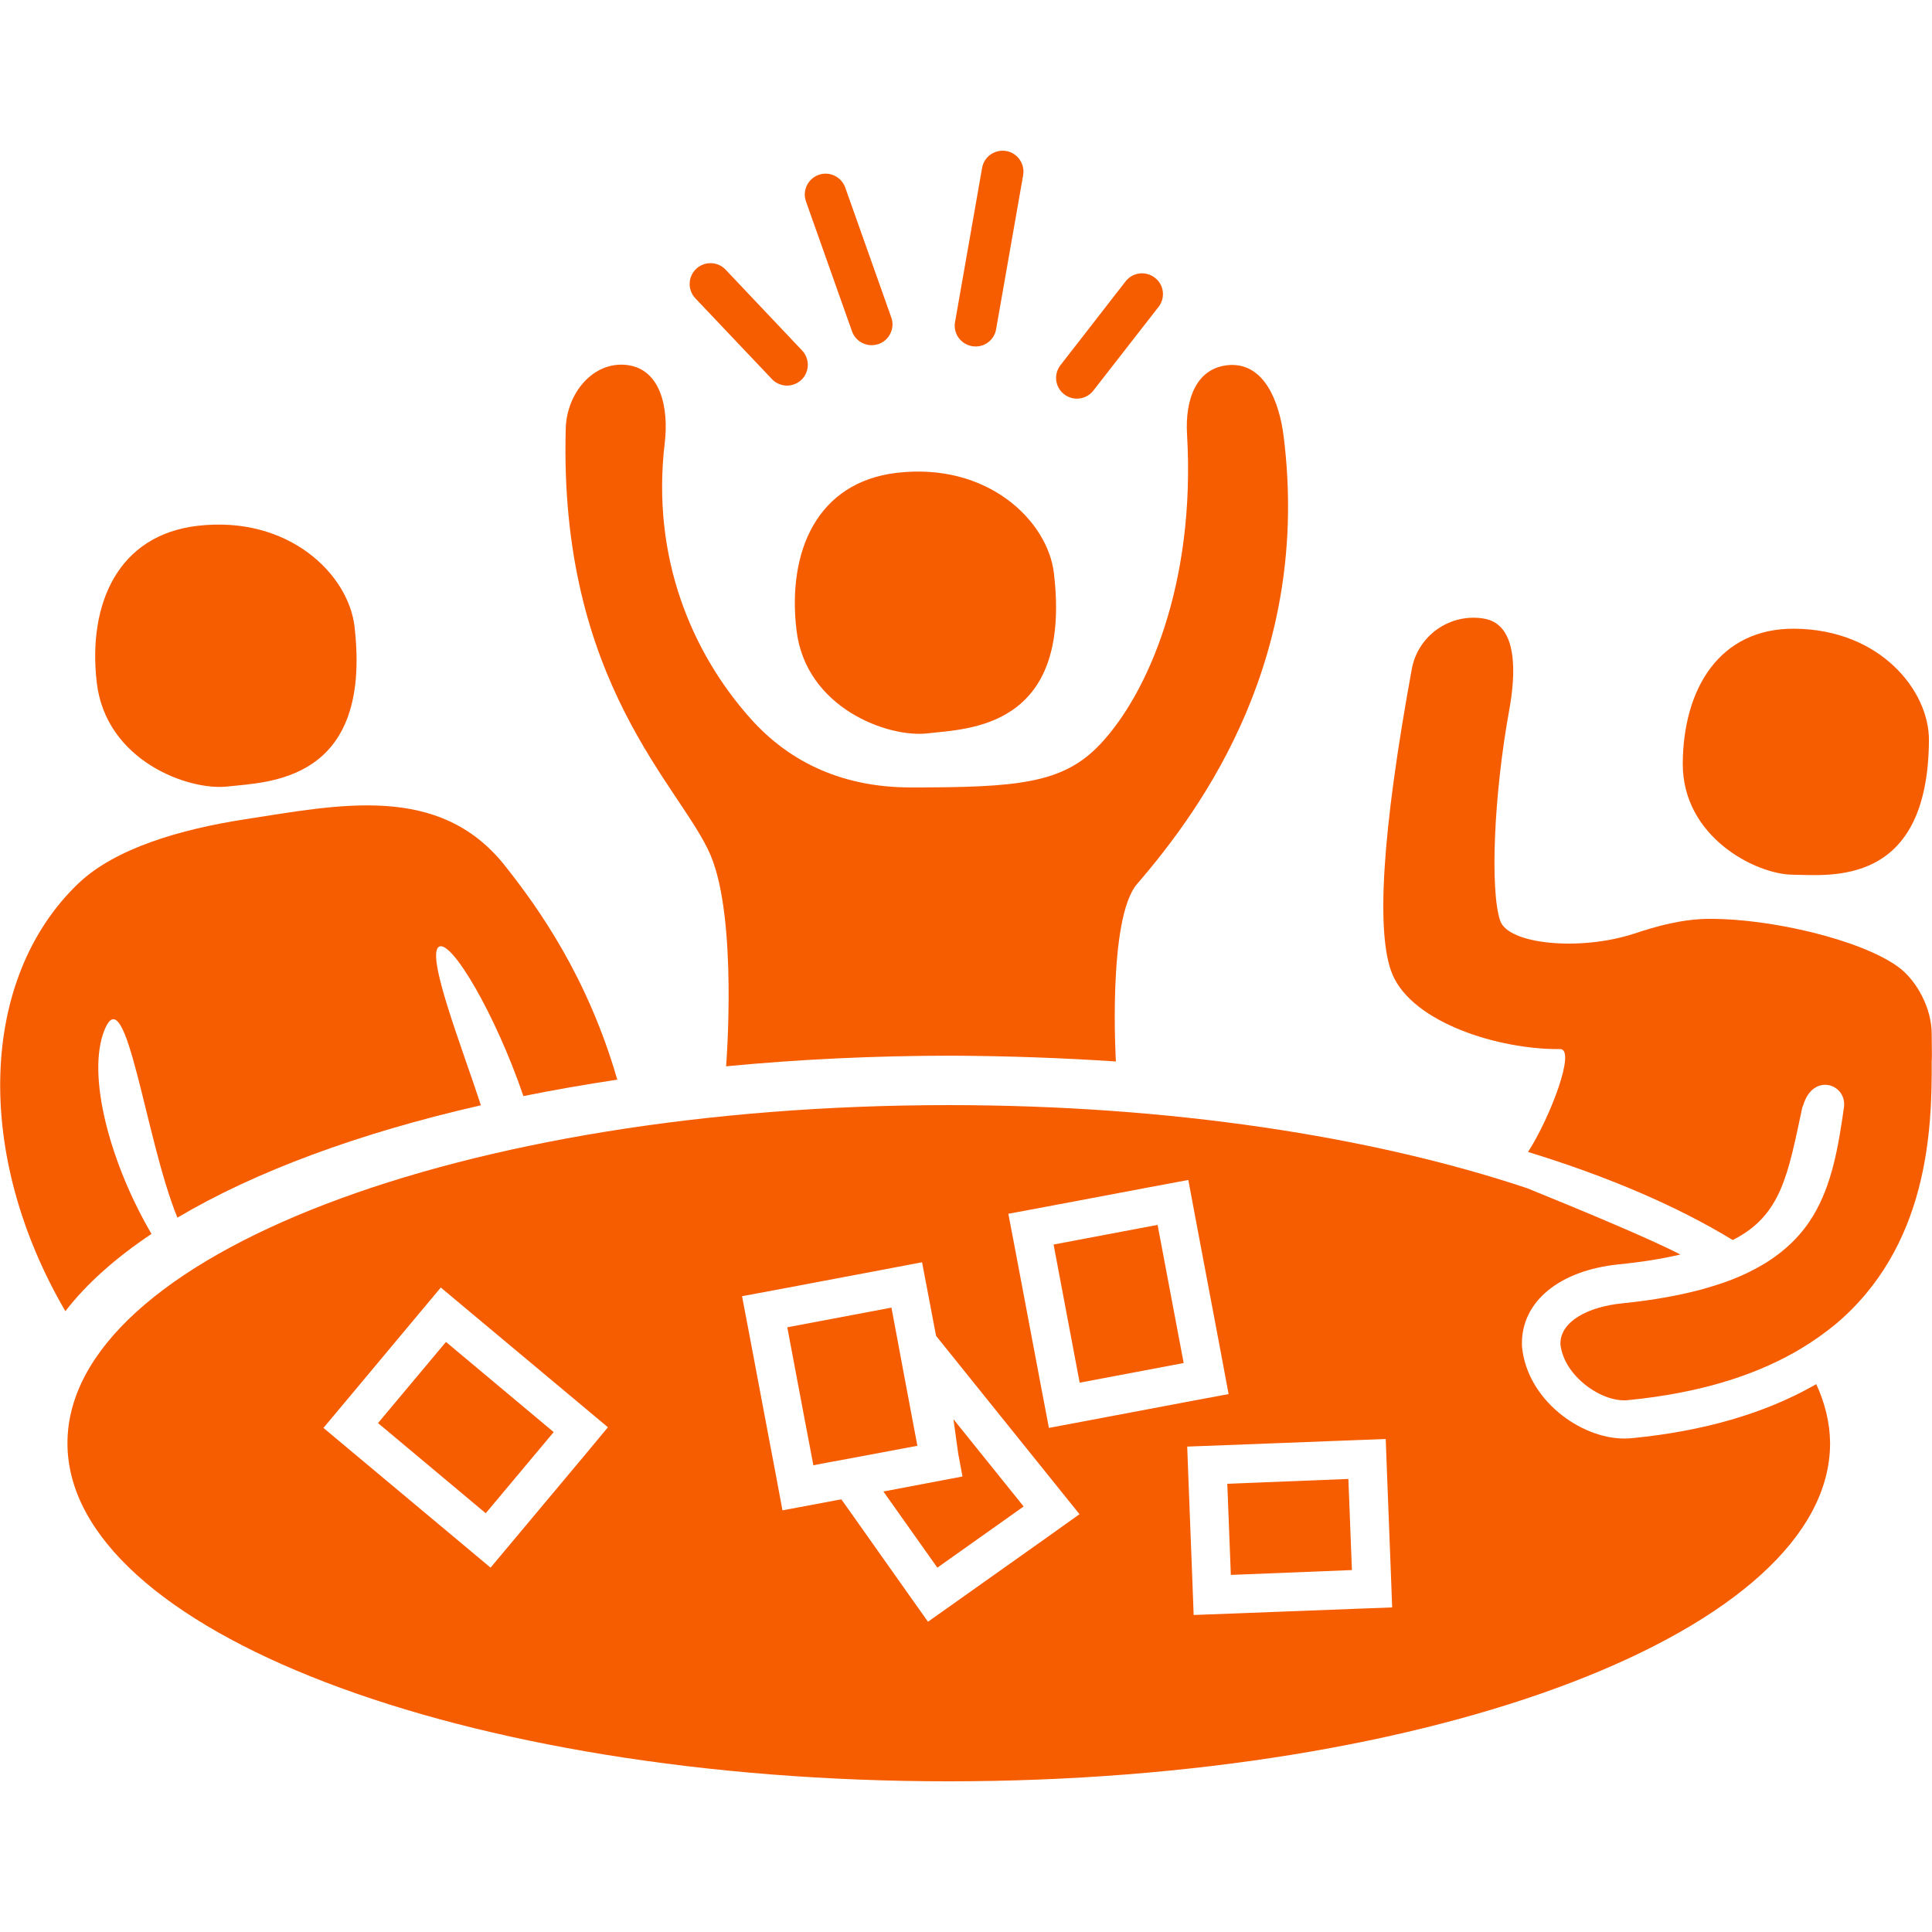 <?xml version="1.0" encoding="utf-8"?>
<!-- Generator: Adobe Illustrator 26.0.1, SVG Export Plug-In . SVG Version: 6.00 Build 0)  -->
<svg version="1.1" id="Layer_1" xmlns="http://www.w3.org/2000/svg" xmlns:xlink="http://www.w3.org/1999/xlink" x="0px" y="0px"
	 viewBox="0 0 1200 1200" style="enable-background:new 0 0 1200 1200;" xml:space="preserve">
<style type="text/css">
	.st0{fill:#F65C00;}
</style>
<g>
	<path class="st0" d="M94.1,766.4C68.9,723.5,53.3,667.9,65,639.5c13.5-32.9,25.3,68.4,45.2,116.8c48.2-28.6,112.6-52.5,188.5-69.8
		c-11.4-35-34.5-93.6-26-98.5c7.7-4.3,34.9,41.6,52.4,92.8c18.8-3.8,38.3-7.2,58.3-10.2c-18.3-63.4-48.6-106.3-70.1-133.3
		c-40.7-51-102.8-37.4-161.3-28.4c-40,6.2-80.5,18-103.4,39.9c-60.9,58.2-65.4,167.2-8,265.6C53.7,797.4,71.8,781.3,94.1,766.4
		L94.1,766.4z"/>
	<path class="st0" d="M141.4,488.5c24.3-2.8,90-2.2,78.8-99.3c-3.7-32.4-40.8-69.2-97.5-62.6c-49.2,5.7-68.3,48.2-62.6,97.4
		C65.8,472.6,117.1,491.3,141.4,488.5z"/>
	<path class="st0" d="M494.7,391.3c5.7,48.6,57.1,67.1,81.4,64.2c24.3-2.9,90-2.4,78.5-99.5c-3.8-32.4-41-69-97.7-62.3
		C507.8,299.5,488.9,342.1,494.7,391.3L494.7,391.3z"/>
	<path class="st0" d="M1113.5,543.3c22.9,0.2,84,8.1,84.6-83.5c0.2-30.6-30.1-68.9-83.6-69.3c-46.4-0.3-69,37.1-69.3,83.6
		C1044.9,519.9,1090.6,543.1,1113.5,543.3z"/>
	<path class="st0" d="M693.1,659.3c0,0-5.3-88.9,13.2-110.3c42-48.7,108-141.7,91-278c-2.7-21.3-11.8-45.2-33.2-44.3
		c-21.4,1.2-28.1,21.9-26.8,43.2c5.4,93-24.6,161.3-54,192.4c-23.1,24.5-51.3,26.8-117.5,26.8c-40.9,0-74.6-14.5-100-43.2
		c-35.5-40-61.5-99-52.9-170.9c2.5-21.3-2.3-45.8-23.6-48.3c-21.2-2.4-37.3,17.9-37.9,39.3c-4.5,159,72,222.6,90,265.3
		c16.9,40.1,9.6,131,9.6,131c44.9-4.3,92-6.6,140.8-6.6C626.4,655.9,660.2,657.1,693.1,659.3L693.1,659.3z"/>
	<path class="st0" d="M529.2,205.8c1.9,5.3,6.9,8.6,12.2,8.6c1.4,0,2.9-0.3,4.3-0.7c6.7-2.4,10.3-9.8,7.9-16.5l-28.6-80.7
		c-2.4-6.7-9.8-10.3-16.5-7.9c-6.7,2.4-10.3,9.8-7.9,16.5L529.2,205.8z"/>
	<path class="st0" d="M479.4,235.4c2.5,2.7,6,4.1,9.4,4.1c3.2,0,6.4-1.2,8.9-3.5c5.2-4.9,5.4-13.1,0.5-18.3l-47.5-50.2
		c-4.9-5.2-13.1-5.4-18.3-0.5c-5.2,4.9-5.4,13.1-0.5,18.3L479.4,235.4z"/>
	<path class="st0" d="M668.9,247.6c3.8,0,7.7-1.7,10.2-5l40.5-52c4.4-5.6,3.4-13.8-2.3-18.1c-5.7-4.4-13.8-3.4-18.2,2.3l-40.4,52
		c-4.4,5.6-3.4,13.8,2.3,18.1C663.3,246.7,666.1,247.6,668.9,247.6L668.9,247.6z"/>
	<path class="st0" d="M603.7,215c0.8,0.1,1.5,0.2,2.3,0.2c6.2,0,11.6-4.4,12.7-10.7l16.8-95.7c1.2-7-3.5-13.8-10.5-15
		c-7.1-1.2-13.8,3.5-15,10.5L593.2,200C591.9,207,596.6,213.7,603.7,215L603.7,215z"/>
	<path class="st0" d="M597.2,917.2L597.2,917.2l-12.7,2.4l-35.8,6.8l33.5,47.3l53.6-38l-43.6-54.2l3,21.6l2.6,13.9L597.2,917.2z"/>
	<path class="st0" d="M528.2,905.8l41.6-7.8l-9.3-49.4l-2.6-14l-4.2-22.4L489,824.4l9.8,52l2.7,14.2l3.7,19.5l8.9-1.7L528.2,905.8z"
		/>
	<path class="st0" d="M277,833.5l66.9,56l-42.2,50.4l-66.9-56L277,833.5z"/>
	<path class="st0" d="M719,760.8l16.2,85.8l-64.6,12.2L654.4,773L719,760.8z"/>
	<path class="st0" d="M1128.1,859.7c-0.7,0.4-1.3,0.8-2.1,1.2c-30.4,17.1-68,28-111.7,32.3c-1.8,0.2-3.6,0.3-5.4,0.3
		c-27.4,0-60.3-24.2-63.5-56.7l-0.1-1l0-1c-0.3-26.4,23.3-45.8,60.3-49.5c14-1.4,26.5-3.4,38.1-6.1c-0.3-0.2-0.5-0.3-0.8-0.4
		c-17.9-9.3-61.8-27.6-94.4-40.8c-96.2-32.1-221.7-51.6-359.2-51.6c-302.3,0-547.4,94-547.4,210c0,116,245.1,210,547.4,210
		c302.3,0,547.4-94,547.4-210C1136.6,883.9,1133.6,871.6,1128.1,859.7L1128.1,859.7z M362.3,904.9l-42.2,50.4l-15.4,18.4l-18.4-15.4
		l-67-56l-18.4-15.4l15.4-18.4l42.1-50.4l15.4-18.4l18.4,15.4l67,56l18.4,15.4L362.3,904.9z M649.6,955.4l-53.6,38l-19.6,13.9
		l-13.9-19.6L529,940.3l-6.4-9l-4.1,0.7l-8.9,1.7l-23.6,4.4l-4.4-23.6l-3.7-19.5l-2.7-14.3l-9.8-52l-4.5-23.6l23.6-4.4l64.6-12.2
		l23.6-4.5l4.5,23.6l4.2,22.1l29.5,36.7l43.6,54.2l16,19.9L649.6,955.4z M651.5,886.9l-4.5-23.6l-16.2-85.8l-4.5-23.6l23.6-4.4
		l64.6-12.2l23.6-4.4l4.4,23.6l16.2,85.8l4.4,23.6l-23.6,4.4l-64.6,12.2L651.5,886.9z M840.7,999.3l-75.3,2.9l-24,0.9l-0.9-24
		l-2.2-56.6l-0.9-24l24-0.9l75.3-2.9l24-0.9l0.9,24l2.2,56.6l0.9,24L840.7,999.3z"/>
	<path class="st0" d="M837.5,918.6l2.2,56.6l-75.2,3l-2.2-56.6L837.5,918.6z"/>
	<path class="st0" d="M1199.9,652l-0.1-10.1c0-15.5-9.2-33-21-41.5c-23.5-16.9-78.8-29.7-116.3-29.7c-17.7,0-33.6,4.6-47.5,9.2
		c-33.6,11-78.2,6.7-83.2-8c-6.4-18.8-4-78.4,5.7-131.4c3.8-21.1,5.7-52.3-15.4-56.2c-21-3.8-41.3,10.1-45.2,31.2
		c-18.5,101-22.5,164.9-12,189.8c12.8,30.1,66.3,46.7,104.1,46.3c10.1-0.1-6.1,42.4-19.9,63.9c49.8,15.3,92.7,33.7,127.1,54.7
		c30.2-15.1,34.3-40.5,43.2-82.2c0.2-0.7,0.5-1.2,0.7-1.8c6.2-20.2,27.3-12.9,25.2,1.7c-3.5,24.6-7.4,47.7-19.1,67.2
		c-6.6,11-15.9,20.7-29,29c-3.9,2.4-8.1,4.7-12.7,6.9c-4.5,2.1-9.3,4.1-14.6,5.9c-3.8,1.3-7.8,2.5-12,3.7
		c-14.2,3.9-30.5,6.9-50.1,8.9c-21.3,2.1-38.8,11.2-38.6,25.3c2,20,26.3,36.9,42.4,34.8c43.5-4.3,76.8-14.9,102.6-29.4
		c1.5-0.8,2.9-1.7,4.3-2.5c3.8-2.3,7.4-4.6,10.8-7c3.5-2.5,7-5.1,10.2-7.7c58.1-48.4,60.6-121.2,60.3-163.6
		C1200,656.8,1199.9,654.3,1199.9,652L1199.9,652z"/>
</g>
</svg>
